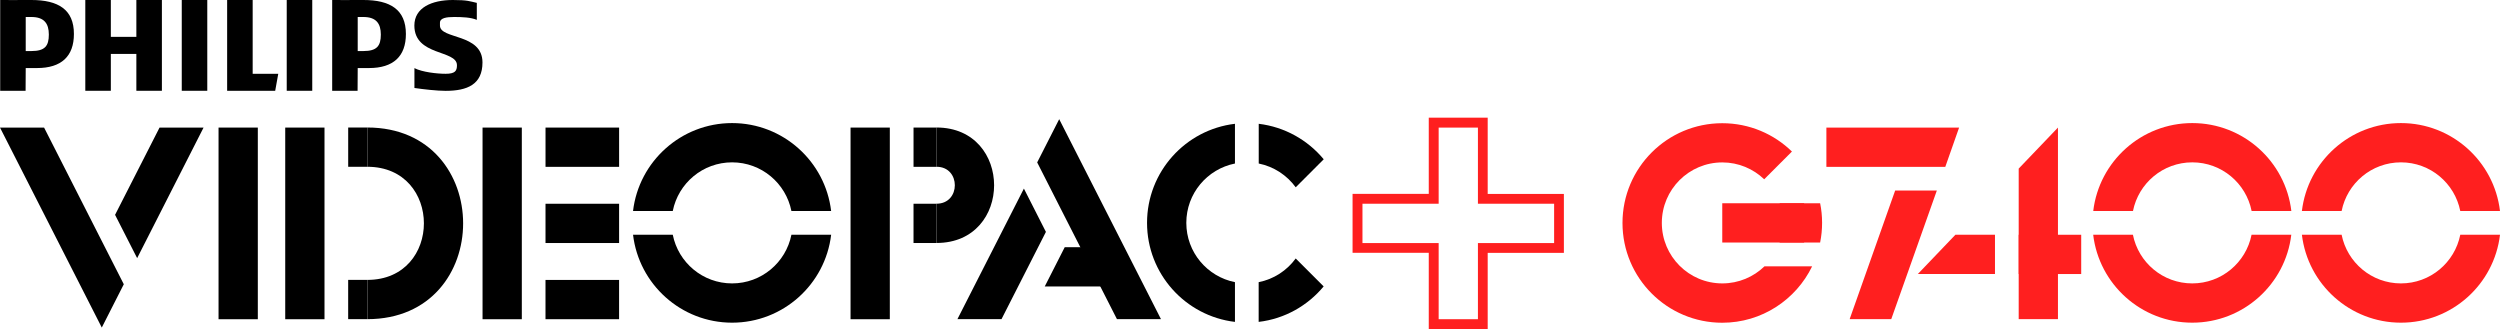 <?xml version="1.0" encoding="utf-8"?>
<!-- Generator: Adobe Illustrator 26.0.2, SVG Export Plug-In . SVG Version: 6.00 Build 0)  -->
<svg version="1.1" xmlns="http://www.w3.org/2000/svg" xmlns:xlink="http://www.w3.org/1999/xlink" x="0px" y="0px"
	 viewBox="0 0 3839 505.2" style="enable-background:new 0 0 3839 505.2;" xml:space="preserve">
<style type="text/css">
	.st0{display:none;}
	.st1{display:inline;}
	.st2{fill:#FF1F1F;}
	.st3{fill:#FFFFFF;}
	.st4{fill:#FF1F1F;stroke:#FF1F1F;stroke-width:12.937;stroke-miterlimit:10;}
	.st5{fill:none;stroke:#FF1F1F;stroke-width:12.937;stroke-miterlimit:10;}
	.st6{fill:#FF1F1F;stroke:#000000;stroke-width:4.593;stroke-miterlimit:10;}
	.st7{fill:#FF6A15;stroke:#000000;stroke-width:4.593;stroke-miterlimit:10;}
	.st8{fill:#FFB40A;stroke:#000000;stroke-width:4.593;stroke-miterlimit:10;}
	.st9{fill:#FFFF00;stroke:#000000;stroke-width:4.593;stroke-miterlimit:10;}
	.st10{fill:#FFFFFF;stroke:#FFFFFF;stroke-width:12.937;stroke-miterlimit:10;}
	.st11{fill:none;stroke:#FFFFFF;stroke-width:12.937;stroke-miterlimit:10;}
	.st12{fill:#FF0074;stroke:#000000;stroke-width:4.593;stroke-miterlimit:10;}
	.st13{fill:#FF803A;stroke:#000000;stroke-width:4.593;stroke-miterlimit:10;}
	.st14{fill:#FFFFFF;stroke:#000000;stroke-width:4.593;stroke-miterlimit:10;}
	.st15{fill:#FF0074;stroke:#000000;stroke-width:7.253;stroke-miterlimit:10;}
	.st16{fill:#FF803A;stroke:#000000;stroke-width:7.253;stroke-miterlimit:10;}
	.st17{fill:#FFFF00;stroke:#000000;stroke-width:7.253;stroke-miterlimit:10;}
	.st18{fill:#FFFFFF;stroke:#000000;stroke-width:7.253;stroke-miterlimit:10;}
	.st19{fill:#FF1F1F;stroke:#000000;stroke-width:6.698;stroke-miterlimit:10;}
	.st20{fill:#FF6A15;stroke:#000000;stroke-width:6.698;stroke-miterlimit:10;}
	.st21{fill:#FFB40A;stroke:#000000;stroke-width:6.698;stroke-miterlimit:10;}
	.st22{fill:#FFFF00;stroke:#000000;stroke-width:6.698;stroke-miterlimit:10;}
	.st23{fill:#FF1F1F;stroke:#FF1F1F;stroke-width:20.346;stroke-miterlimit:10;}
	.st24{fill:none;stroke:#FF1F1F;stroke-width:20.346;stroke-miterlimit:10;}
	.st25{fill:#FF1F1F;stroke:#000000;stroke-width:7.222;stroke-miterlimit:10;}
	.st26{fill:#FF6A15;stroke:#000000;stroke-width:7.222;stroke-miterlimit:10;}
	.st27{fill:#FFB40A;stroke:#000000;stroke-width:7.222;stroke-miterlimit:10;}
	.st28{fill:#FFFF00;stroke:#000000;stroke-width:7.222;stroke-miterlimit:10;}
	.st29{fill:#FFFFFF;stroke:#FFFFFF;stroke-width:20.346;stroke-miterlimit:10;}
	.st30{fill:none;stroke:#FFFFFF;stroke-width:20.346;stroke-miterlimit:10;}
	.st31{fill:#FF0074;stroke:#000000;stroke-width:7.222;stroke-miterlimit:10;}
	.st32{fill:#FF803A;stroke:#000000;stroke-width:7.222;stroke-miterlimit:10;}
	.st33{fill:#FFFFFF;stroke:#000000;stroke-width:7.222;stroke-miterlimit:10;}
	.st34{stroke:#000000;stroke-width:12.937;stroke-miterlimit:10;}
	.st35{fill:none;stroke:#000000;stroke-width:12.937;stroke-miterlimit:10;}
	.st36{stroke:#000000;stroke-width:20.346;stroke-miterlimit:10;}
	.st37{fill:none;stroke:#000000;stroke-width:20.346;stroke-miterlimit:10;}
	.st38{fill:none;stroke:#000000;stroke-width:7.253;stroke-miterlimit:10;}
	.st39{fill:none;stroke:#000000;stroke-width:4.593;stroke-miterlimit:10;}
	.st40{fill:none;stroke:#000000;stroke-width:7.222;stroke-miterlimit:10;}
	.st41{fill:none;stroke:#FFFFFF;stroke-width:7.253;stroke-miterlimit:10;}
	.st42{fill:none;stroke:#FFFFFF;stroke-width:4.593;stroke-miterlimit:10;}
	.st43{fill:none;stroke:#FFFFFF;stroke-width:7.222;stroke-miterlimit:10;}
	.st44{fill:#FF1F1F;stroke:#000000;stroke-width:4.58;stroke-miterlimit:10;}
	.st45{fill:#FF6A15;stroke:#000000;stroke-width:4.58;stroke-miterlimit:10;}
	.st46{fill:#FFB40A;stroke:#000000;stroke-width:4.58;stroke-miterlimit:10;}
	.st47{fill:#FFFF00;stroke:#000000;stroke-width:4.58;stroke-miterlimit:10;}
	.st48{fill:#FF0074;stroke:#000000;stroke-width:4.58;stroke-miterlimit:10;}
	.st49{fill:#FF803A;stroke:#000000;stroke-width:4.58;stroke-miterlimit:10;}
	.st50{fill:#FFFFFF;stroke:#000000;stroke-width:4.58;stroke-miterlimit:10;}
	.st51{fill:#FF0074;}
	.st52{fill:#FF803A;}
	.st53{fill:#FFFF00;}
	.st54{fill:#FF6A15;}
	.st55{fill:#FFB40A;}
	.st56{fill:none;stroke:#000000;stroke-width:4.58;stroke-miterlimit:10;}
	.st57{fill:none;stroke:#FFFFFF;stroke-width:4.58;stroke-miterlimit:10;}
</style>
<g id="copy_with_strokes" class="st0">
	<g class="st1">
		<g>
			
				<rect x="585.5" y="276.8" transform="matrix(-1.836970e-16 1 -1 -1.836970e-16 907.077 -324.148)" width="60.3" height="29.4"/>
			
				<rect x="585.5" y="510.7" transform="matrix(-1.836970e-16 1 -1 -1.836970e-16 1141.043 -90.182)" width="60.3" height="29.4"/>
			<rect x="930.3" y="235" transform="matrix(-1.836970e-16 1 -1 -1.836970e-16 1251.894 -668.965)" width="60.3" height="113"/>
			
				<rect x="1456.6" y="273.8" transform="matrix(-1.836970e-16 1 -1 -1.836970e-16 1778.21 -1195.283)" width="60.3" height="35.4"/>
			
				<rect x="930.3" y="468.9" transform="matrix(-1.836970e-16 1 -1 -1.836970e-16 1485.86 -434.999)" width="60.3" height="113"/>
			<rect x="401.8" y="261.3" width="60.3" height="294.3"/>
			<rect x="504.2" y="261.3" width="60.3" height="294.3"/>
			<path d="M630.3,555.6c0-20.1,0-40.2,0-60.3c115.8,0,115.8-173.7,0-173.7c0-20.1,0-40.2,0-60.3
				C826.5,261.3,826.5,555.6,630.3,555.6z"/>
			<rect x="807.2" y="261.3" width="60.3" height="294.3"/>
			
				<rect x="930.3" y="351.9" transform="matrix(-1.836970e-16 1 -1 -1.836970e-16 1368.877 -551.982)" width="60.3" height="113"/>
			
				<rect x="1456.6" y="390.7" transform="matrix(-1.836970e-16 1 -1 -1.836970e-16 1895.193 -1078.3)" width="60.3" height="35.4"/>
			<rect x="1372.3" y="261.3" width="60.3" height="294.3"/>
			<path d="M1504.5,438.6c0-20.2,0-40.1,0-60.3c37.4,0,37.4-56.7,0-56.7c0-20.2,0-40.1,0-60.3
				C1622.2,261.3,1622.2,438.6,1504.5,438.6z"/>
			<path d="M1099.3,389.5c8.5-42.6,46-74.7,91.1-74.7c45.1,0,82.6,32.1,91.1,74.7h61c-9-76-73.7-135-152.1-135s-143.1,59-152.1,135
				H1099.3z"/>
			<path d="M1281.5,425.9c-8.5,42.6-46,74.7-91.1,74.7c-45.1,0-82.6-32.1-91.1-74.7h-61c9,76,73.7,135,152.1,135
				c78.4,0,143.1-59,152.1-135H1281.5z"/>
			<polygon points="311.2,261.3 243,395.3 276.8,461.8 378.8,261.3 			"/>
			<polygon points="222.5,435.5 133.9,261.3 66.2,261.3 222.5,568.5 256.4,502 222.5,435.5 			"/>
			<path d="M1962.6,498.8c-42.6-8.5-74.7-46-74.7-91.1c0-45.1,32.1-82.6,74.7-91.1v-61c-76,9-135,73.7-135,152.1s59,143.1,135,152.1
				V498.8z"/>
			<path d="M2055.9,353.1l43-43c-24.5-29.5-59.8-49.7-99.8-54.5v61C2022.3,321.2,2042.4,334.6,2055.9,353.1z"/>
			<path d="M2055.9,462.4c-13.5,18.5-33.6,31.8-56.9,36.4v61c40.1-4.7,75.4-25,99.8-54.5L2055.9,462.4z"/>
			<polygon points="1701.3,445 1670.6,505.3 1791.3,505.3 1791.3,445 			"/>
			<polygon points="1604.1,555.6 1672.3,421.5 1638.5,355.1 1536.5,555.6 			"/>
			<polygon points="1692.8,381.4 1781.4,555.6 1849.1,555.6 1692.8,248.4 1658.9,314.9 1692.8,381.4 			"/>
			<path d="M624.2,65.5c-15.9,0-47.9,0.2-47.9,0v139.4h39l0.2-34.9h17.4c37.2,0,56.6-17.9,56.6-52.3C689.5,80,665.2,65.5,624.2,65.5
				z M624.2,143.9h-8.7V91.6c2.3-0.1,6.7,0,8.7,0c19.7,0,26.8,10.1,26.8,27C651,136,644.9,143.9,624.2,143.9z"/>
			<polygon points="275.6,204.9 275.6,148.2 236.4,148.2 236.4,204.9 197.2,204.9 197.2,65.5 236.4,65.5 236.4,122.1 275.6,122.1 
				275.6,65.5 314.9,65.5 314.9,204.9 			"/>
			<polygon points="345.4,204.9 345.4,65.5 380.2,65.5 384.6,65.5 384.6,204.9 			"/>
			<polygon points="488.8,204.9 415.1,204.9 415.1,65.5 454.3,65.5 454.3,178.7 493.5,178.7 			"/>
			<rect x="506.6" y="65.5" width="39.2" height="139.4"/>
			<path d="M741.8,100.3v4.4c0,21.4,65.3,11.6,65.3,56.6c0,33.8-23.3,43.6-56.6,43.6c-13.1,0-34.3-2.4-47.9-4.4V170
				c12,6.2,34.8,8.7,47.9,8.7c14.8,0,17.4-4.6,17.4-13.1c0-24-65.4-13.7-65.4-61c0-27.5,26.9-39.2,59.1-39.2
				c22.8,0,26.4,2.1,36.8,4.4V96c-9.3-3.9-22.3-4.4-34.9-4.4C752.1,91.6,741.8,93,741.8,100.3z"/>
			<path d="M114.4,65.5c-15.9,0-47.9,0.2-47.9,0v139.4h39l0.2-34.9h17.4c37.2,0,56.6-17.9,56.6-52.3C179.8,80,155.4,65.5,114.4,65.5
				z M114.4,143.9h-8.7V91.6c2.3-0.1,6.7,0,8.7,0c19.7,0,26.8,10.1,26.8,27C141.2,136,135.2,143.9,114.4,143.9z"/>
		</g>
		<path class="st2" d="M2335.7,261.3v117h117v60.3h-117v117h-60.3v-117h-117v-60.3h117v-117H2335.7 M2350.8,246.2h-15.1h-60.3h-15.1
			v15.1v101.9h-101.9h-15.1v15.1v60.3v15.1h15.1h101.9v101.9v15.1h15.1h60.3h15.1v-15.1V453.7h101.9h15.1v-15.1v-60.3v-15.1h-15.1
			h-101.9V261.3V246.2L2350.8,246.2z"/>
		
			<rect x="2743.7" y="344.9" transform="matrix(-1.836970e-16 1 -1 -1.836970e-16 3181.598 -2366.049)" class="st2" width="60.3" height="125.7"/>
		<path class="st2" d="M3341.6,389.5c8.5-42.6,46-74.7,91.1-74.7c45.1,0,82.6,32.1,91.1,74.7h61c-9-76-73.7-135-152.1-135
			s-143.1,59-152.1,135H3341.6z"/>
		<path class="st2" d="M3523.8,425.9c-8.5,42.6-46,74.7-91.1,74.7c-45.1,0-82.6-32.1-91.1-74.7h-61c9,76,73.7,135,152.1,135
			c78.4,0,143.1-59,152.1-135H3523.8z"/>
		<path class="st2" d="M3662,389.5c8.5-42.6,46-74.7,91.1-74.7c45.1,0,82.6,32.1,91.1,74.7h61c-9-76-73.7-135-152.1-135
			s-143.1,59-152.1,135H3662z"/>
		<path class="st2" d="M3844.2,425.9c-8.5,42.6-46,74.7-91.1,74.7c-45.1,0-82.6-32.1-91.1-74.7h-61c9,76,73.7,135,152.1,135
			c78.4,0,143.1-59,152.1-135H3844.2z"/>
		<path class="st2" d="M2803.9,407.7c0,10.6-1.8,20.7-5,30.2h62.3c2-9.8,3-19.9,3-30.2c0-10.3-1-20.4-3-30.1h-62.3
			C2802.1,387.1,2803.9,397.2,2803.9,407.7z"/>
		<path class="st2" d="M2711,500.7c-51.3,0-92.9-41.6-92.9-92.9s41.6-92.9,92.9-92.9c25,0,47.6,9.9,64.3,25.9l42.6-42.6
			c-27.6-26.9-65.3-43.5-107-43.5c-84.6,0-153.2,68.6-153.2,153.2S2626.4,561,2711,561c60.7,0,113.2-35.4,138-86.6h-73.2
			C2759,490.6,2736.2,500.7,2711,500.7z"/>
		<polygon class="st2" points="2906.5,555.6 2970.5,555.6 3040.4,358.1 2976.4,358.1 		"/>
		<polygon class="st2" points="2870.8,321.6 2870.8,261.3 3074.6,261.3 3053.4,321.6 		"/>
		<rect x="3166.1" y="425.9" class="st2" width="96" height="60.3"/>
		<polygon class="st2" points="3011.2,486.2 3129.7,486.2 3129.7,425.9 3069,425.9 		"/>
		<polygon class="st2" points="3166.1,324.4 3166.1,555.5 3226.4,555.5 3226.4,261.4 		"/>
	</g>
</g>
<g id="Layer_1">
	<g>
		<g>
			
				<rect x="519.2" y="211.3" transform="matrix(-1.836970e-16 1 -1 -1.836970e-16 775.386 -323.382)" width="60.3" height="29.4"/>
			
				<rect x="519.2" y="445.3" transform="matrix(-1.836970e-16 1 -1 -1.836970e-16 1009.352 -89.416)" width="60.3" height="29.4"/>
			
				<rect x="864.1" y="169.5" transform="matrix(-1.836970e-16 1 -1 -1.836970e-16 1120.204 -668.199)" width="60.3" height="113"/>
			
				<rect x="1390.4" y="208.3" transform="matrix(-1.836970e-16 1 -1 -1.836970e-16 1646.519 -1194.517)" width="60.3" height="35.4"/>
			
				<rect x="864.1" y="403.5" transform="matrix(-1.836970e-16 1 -1 -1.836970e-16 1354.17 -434.233)" width="60.3" height="113"/>
			<rect x="335.6" y="195.9" width="60.3" height="294.3"/>
			<rect x="438" y="195.9" width="60.3" height="294.3"/>
			<path d="M564.1,490.1c0-20.1,0-40.2,0-60.3c115.8,0,115.8-173.7,0-173.7c0-20.1,0-40.2,0-60.3
				C760.2,195.9,760.2,490.1,564.1,490.1z"/>
			<rect x="741" y="195.9" width="60.3" height="294.3"/>
			
				<rect x="864.1" y="286.5" transform="matrix(-1.836970e-16 1 -1 -1.836970e-16 1237.187 -551.216)" width="60.3" height="113"/>
			
				<rect x="1390.4" y="325.3" transform="matrix(-1.836970e-16 1 -1 -1.836970e-16 1763.502 -1077.534)" width="60.3" height="35.4"/>
			<rect x="1306.1" y="195.9" width="60.3" height="294.3"/>
			<path d="M1438.2,373.1c0-20.2,0-40.1,0-60.3c37.4,0,37.4-56.7,0-56.7c0-20.2,0-40.1,0-60.3C1556,195.9,1556,373.1,1438.2,373.1z"
				/>
			<path d="M1033.1,324c8.5-42.6,46-74.7,91.1-74.7c45.1,0,82.6,32.1,91.1,74.7h61c-9-76-73.7-135-152.1-135s-143.1,59-152.1,135
				H1033.1z"/>
			<path d="M1215.3,360.5c-8.5,42.6-46,74.7-91.1,74.7c-45.1,0-82.6-32.1-91.1-74.7h-61c9,76,73.7,135,152.1,135
				c78.4,0,143.1-59,152.1-135H1215.3z"/>
			<polygon points="245,195.9 176.7,329.9 210.6,396.4 312.6,195.9 			"/>
			<polygon points="156.3,370.1 67.7,195.9 0,195.9 156.3,503 190.1,436.5 156.3,370.1 			"/>
			<path d="M1896.4,433.3c-42.6-8.5-74.7-46-74.7-91.1c0-45.1,32.1-82.6,74.7-91.1v-61c-76,9-135,73.7-135,152.1s59,143.1,135,152.1
				V433.3z"/>
			<path d="M1989.7,287.6l43-43c-24.5-29.5-59.8-49.7-99.8-54.5v61C1956.1,255.8,1976.2,269.1,1989.7,287.6z"/>
			<path d="M1989.7,396.9c-13.5,18.5-33.6,31.8-56.9,36.4v61c40.1-4.7,75.4-25,99.8-54.5L1989.7,396.9z"/>
			<polygon points="1635,379.6 1604.3,439.9 1725.1,439.9 1725.1,379.6 			"/>
			<polygon points="1537.9,490.1 1606.1,356.1 1572.3,289.6 1470.2,490.1 			"/>
			<polygon points="1626.5,315.9 1715.2,490.1 1782.8,490.1 1626.5,183 1592.7,249.4 1626.5,315.9 			"/>
			<path d="M558,0c-15.9,0-47.9,0.2-47.9,0v139.4h39l0.2-34.9h17.4c37.2,0,56.6-17.9,56.6-52.3C623.3,14.5,598.9,0,558,0z M558,78.4
				h-8.7V26.1c2.3-0.1,6.7,0,8.7,0c19.7,0,26.8,10.1,26.8,27C584.8,70.6,578.7,78.4,558,78.4z"/>
			<polygon points="209.4,139.4 209.4,82.8 170.2,82.8 170.2,139.4 131,139.4 131,0 170.2,0 170.2,56.6 209.4,56.6 209.4,0 248.6,0 
				248.6,139.4 			"/>
			<polygon points="279.1,139.4 279.1,0 314,0 318.3,0 318.3,139.4 			"/>
			<polygon points="422.6,139.4 348.8,139.4 348.8,0 388,0 388,113.3 427.3,113.3 			"/>
			<rect x="440.3" y="0" width="39.2" height="139.4"/>
			<path d="M675.6,34.9v4.4c0,21.4,65.3,11.6,65.3,56.6c0,33.8-23.3,43.6-56.6,43.6c-13.1,0-34.3-2.4-47.9-4.4v-30.5
				c12,6.2,34.8,8.7,47.9,8.7c14.8,0,17.4-4.6,17.4-13.1c0-24-65.4-13.7-65.4-61c0-27.5,26.9-39.2,59.1-39.2
				c22.8,0,26.4,2.1,36.8,4.4v26.1c-9.3-3.9-22.3-4.4-34.9-4.4C685.9,26.1,675.6,27.5,675.6,34.9z"/>
			<path d="M48.2,0C32.4,0,0.3,0.2,0.3,0v139.4h39l0.2-34.9h17.4c37.2,0,56.6-17.9,56.6-52.3C113.6,14.5,89.2,0,48.2,0z M48.2,78.4
				h-8.7V26.1c2.3-0.1,6.7,0,8.7,0c19.7,0,26.8,10.1,26.8,27C75,70.6,69,78.4,48.2,78.4z"/>
		</g>
		<path class="st2" d="M2269.5,195.9v117h117v60.3h-117v117h-60.3v-117h-117v-60.3h117v-117H2269.5 M2284.6,180.7h-15.1h-60.3H2194
			v15.1v101.9h-101.9h-15.1v15.1v60.3v15.1h15.1H2194v101.9v15.1h15.1h60.3h15.1v-15.1V388.3h101.9h15.1v-15.1v-60.3v-15.1h-15.1
			h-101.9V195.9V180.7L2284.6,180.7z"/>
		
			<rect x="2677.4" y="279.5" transform="matrix(-1.836970e-16 1 -1 -1.836970e-16 3049.907 -2365.283)" class="st2" width="60.3" height="125.7"/>
		<path class="st2" d="M3275.4,324c8.5-42.6,46-74.7,91.1-74.7c45.1,0,82.6,32.1,91.1,74.7h61c-9-76-73.7-135-152.1-135
			c-78.4,0-143.1,59-152.1,135H3275.4z"/>
		<path class="st2" d="M3457.5,360.5c-8.5,42.6-46,74.7-91.1,74.7c-45.1,0-82.6-32.1-91.1-74.7h-61c9,76,73.7,135,152.1,135
			c78.4,0,143.1-59,152.1-135H3457.5z"/>
		<path class="st2" d="M3595.8,324c8.5-42.6,46-74.7,91.1-74.7c45.1,0,82.6,32.1,91.1,74.7h61c-9-76-73.7-135-152.1-135
			c-78.4,0-143.1,59-152.1,135H3595.8z"/>
		<path class="st2" d="M3778,360.5c-8.5,42.6-46,74.7-91.1,74.7c-45.1,0-82.6-32.1-91.1-74.7h-61c9,76,73.7,135,152.1,135
			c78.4,0,143.1-59,152.1-135H3778z"/>
		<path class="st2" d="M2737.7,342.2c0,10.6-1.8,20.7-5,30.2h62.3c2-9.8,3-19.9,3-30.2c0-10.3-1-20.4-3-30.1h-62.3
			C2735.9,321.6,2737.7,331.7,2737.7,342.2z"/>
		<path class="st2" d="M2644.8,435.2c-51.3,0-92.9-41.6-92.9-92.9s41.6-92.9,92.9-92.9c25,0,47.6,9.9,64.3,25.9l42.6-42.6
			c-27.6-26.9-65.3-43.5-107-43.5c-84.6,0-153.2,68.6-153.2,153.2s68.6,153.2,153.2,153.2c60.7,0,113.2-35.4,138-86.6h-73.2
			C2692.8,425.2,2669.9,435.2,2644.8,435.2z"/>
		<polygon class="st2" points="2840.3,490.1 2904.2,490.1 2974.2,292.6 2910.2,292.6 		"/>
		<polygon class="st2" points="2804.6,256.2 2804.6,195.9 3008.4,195.9 2987.2,256.2 		"/>
		<rect x="3099.9" y="360.5" class="st2" width="96" height="60.3"/>
		<polygon class="st2" points="2945,420.8 3063.5,420.8 3063.5,360.5 3002.7,360.5 		"/>
		<polygon class="st2" points="3099.9,258.9 3099.9,490.1 3160.2,490.1 3160.2,195.9 		"/>
	</g>
</g>
</svg>
